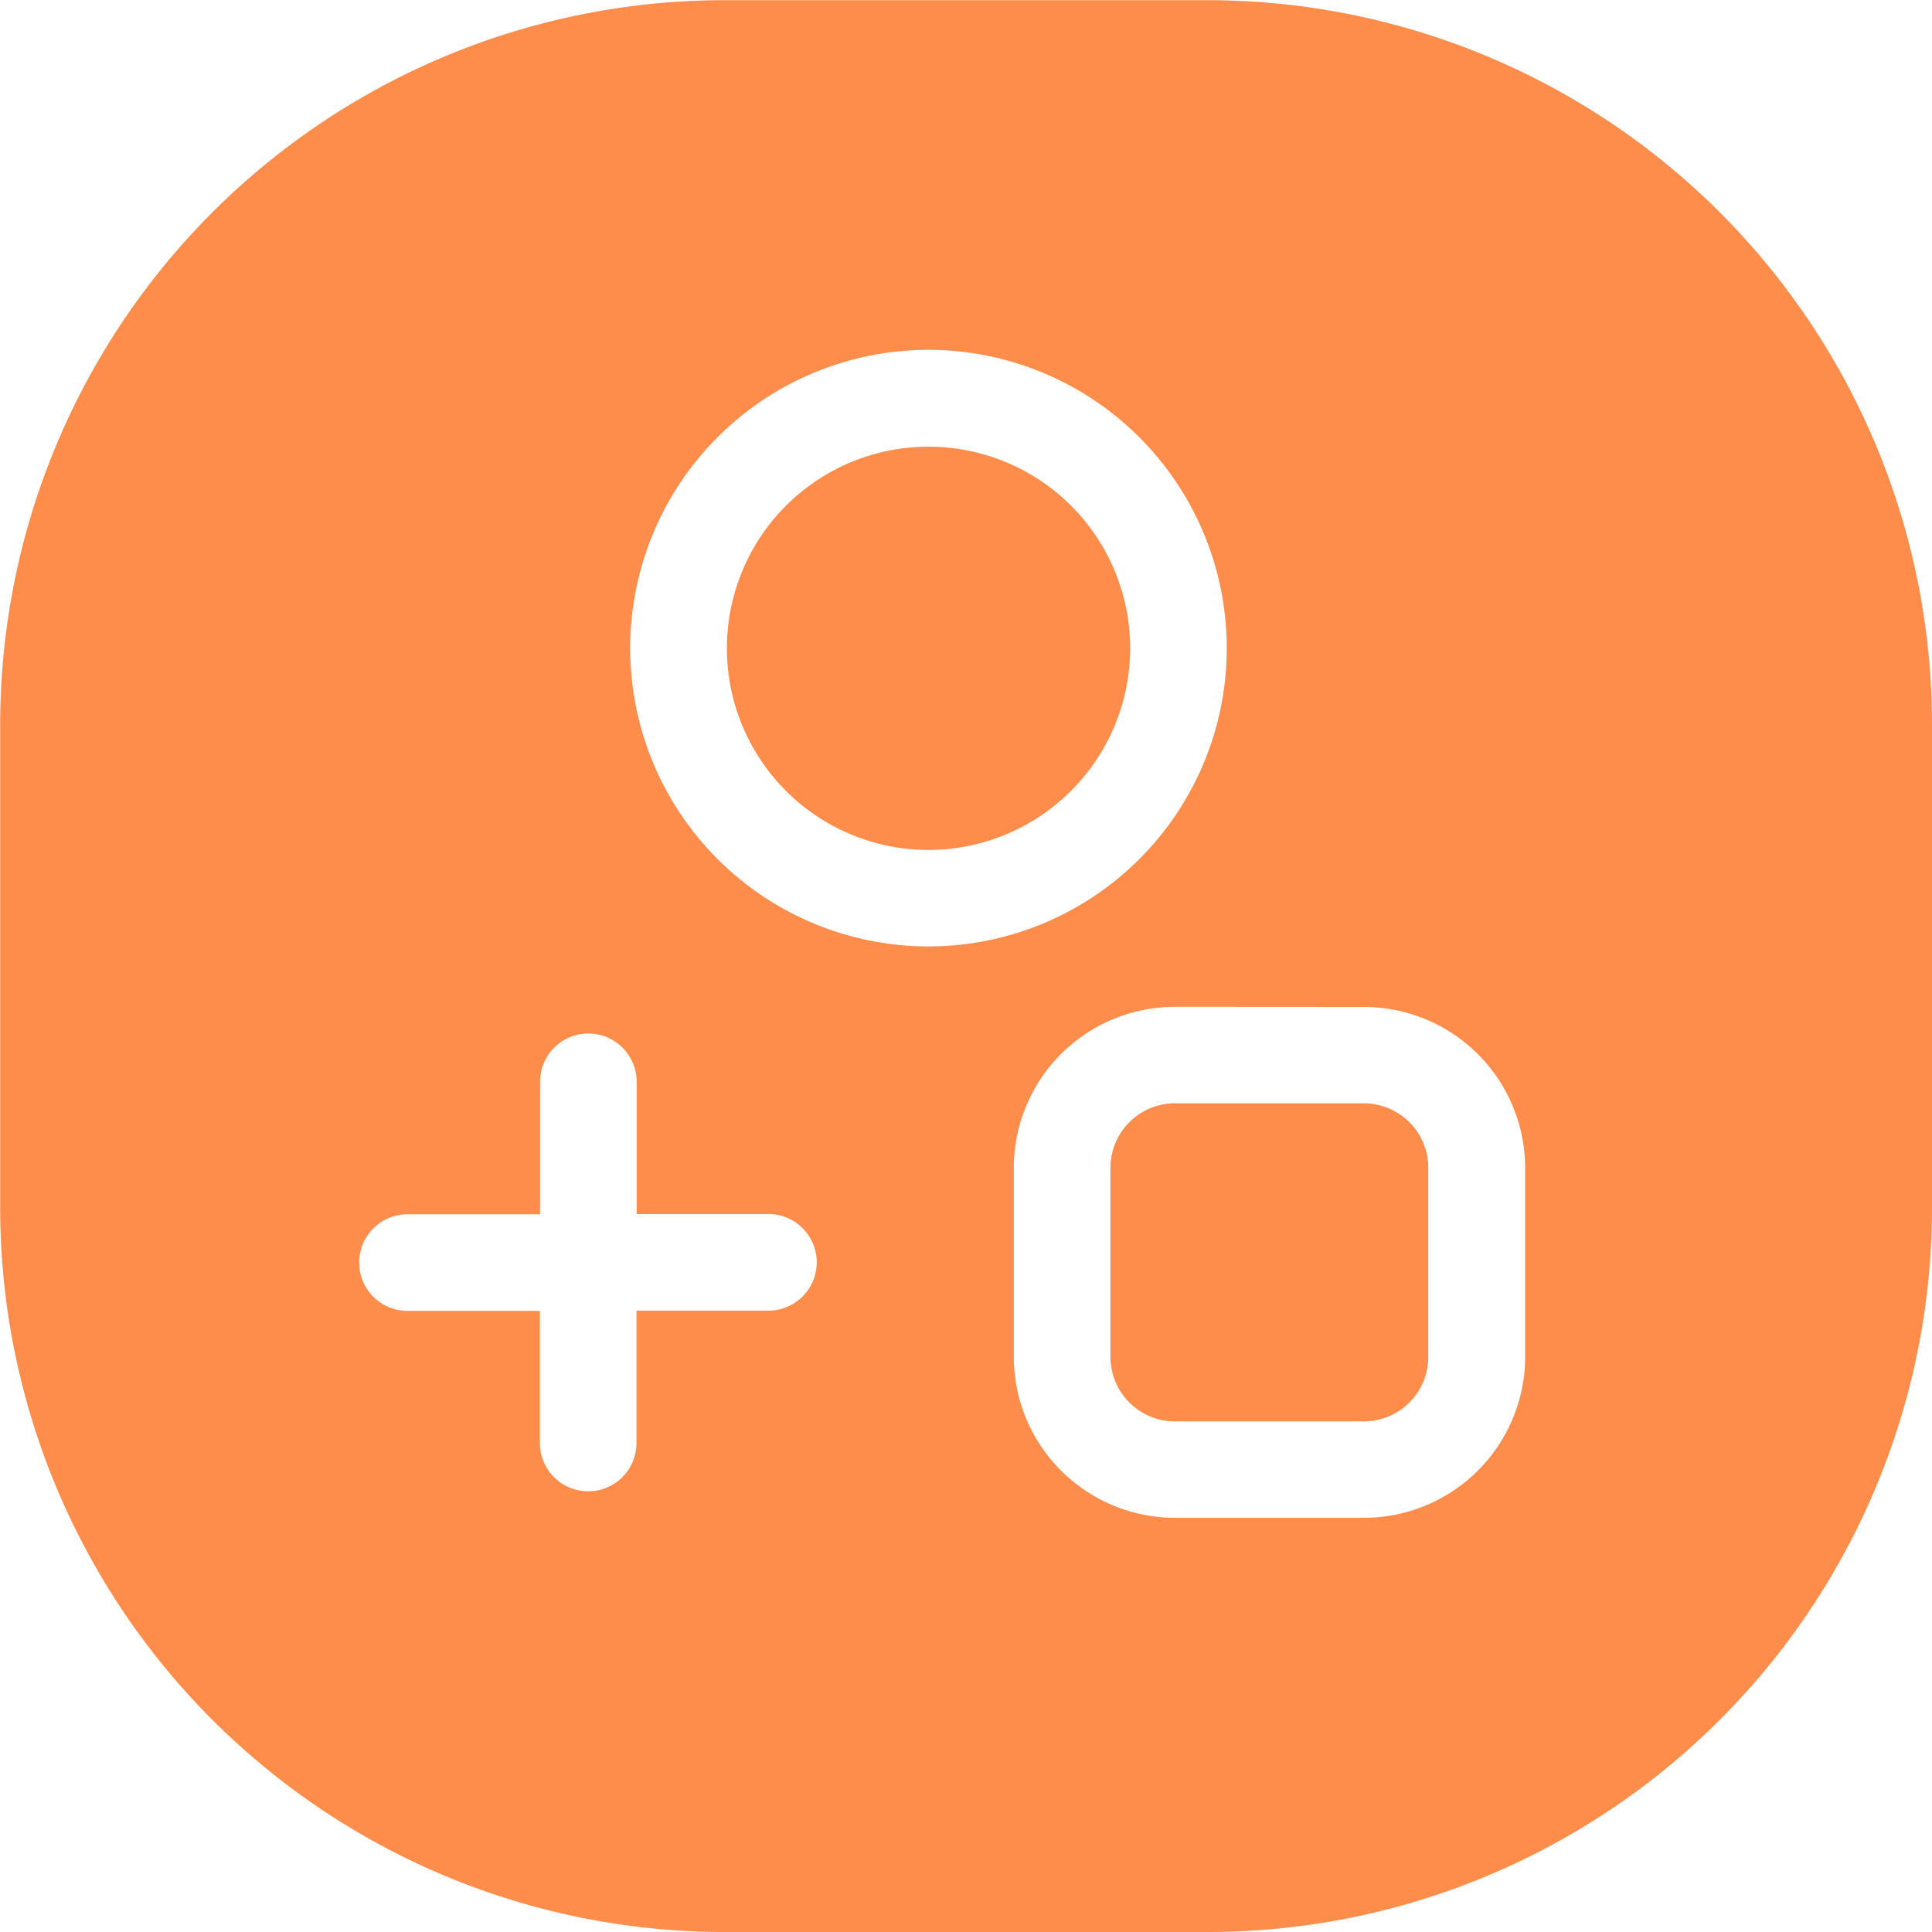 <svg xmlns="http://www.w3.org/2000/svg" width="32.003" height="32.005" viewBox="0 0 32.003 32.005"><g transform="translate(0.003 0.003)"><path d="M20,32H12A12,12,0,0,1,0,20V12A12,12,0,0,1,12,0h8A12,12,0,0,1,32,12V20A12,12,0,0,1,20,32Zm-.541-15.325a2.669,2.669,0,0,0-2.669,2.664v3.133a2.671,2.671,0,0,0,2.669,2.667H22.59a2.672,2.672,0,0,0,2.671-2.667V19.341a2.671,2.671,0,0,0-2.671-2.664ZM6.746,20.111a.8.8,0,1,0,0,1.6H8.94V23.9a.8.8,0,1,0,1.6,0V21.707h2.186a.8.8,0,1,0,0-1.6H10.543V17.917a.8.8,0,1,0-1.6,0v2.194ZM15.381,5.792a4.941,4.941,0,1,0,4.937,4.944A4.945,4.945,0,0,0,15.381,5.792Zm7.209,17.75H19.459a1.07,1.07,0,0,1-1.068-1.068V19.341a1.07,1.07,0,0,1,1.068-1.068H22.59a1.069,1.069,0,0,1,1.066,1.068v3.133A1.069,1.069,0,0,1,22.59,23.542Zm-7.209-9.466a3.34,3.34,0,1,1,3.337-3.34A3.344,3.344,0,0,1,15.381,14.076Z" fill="#fe8d4c"/></g></svg>
